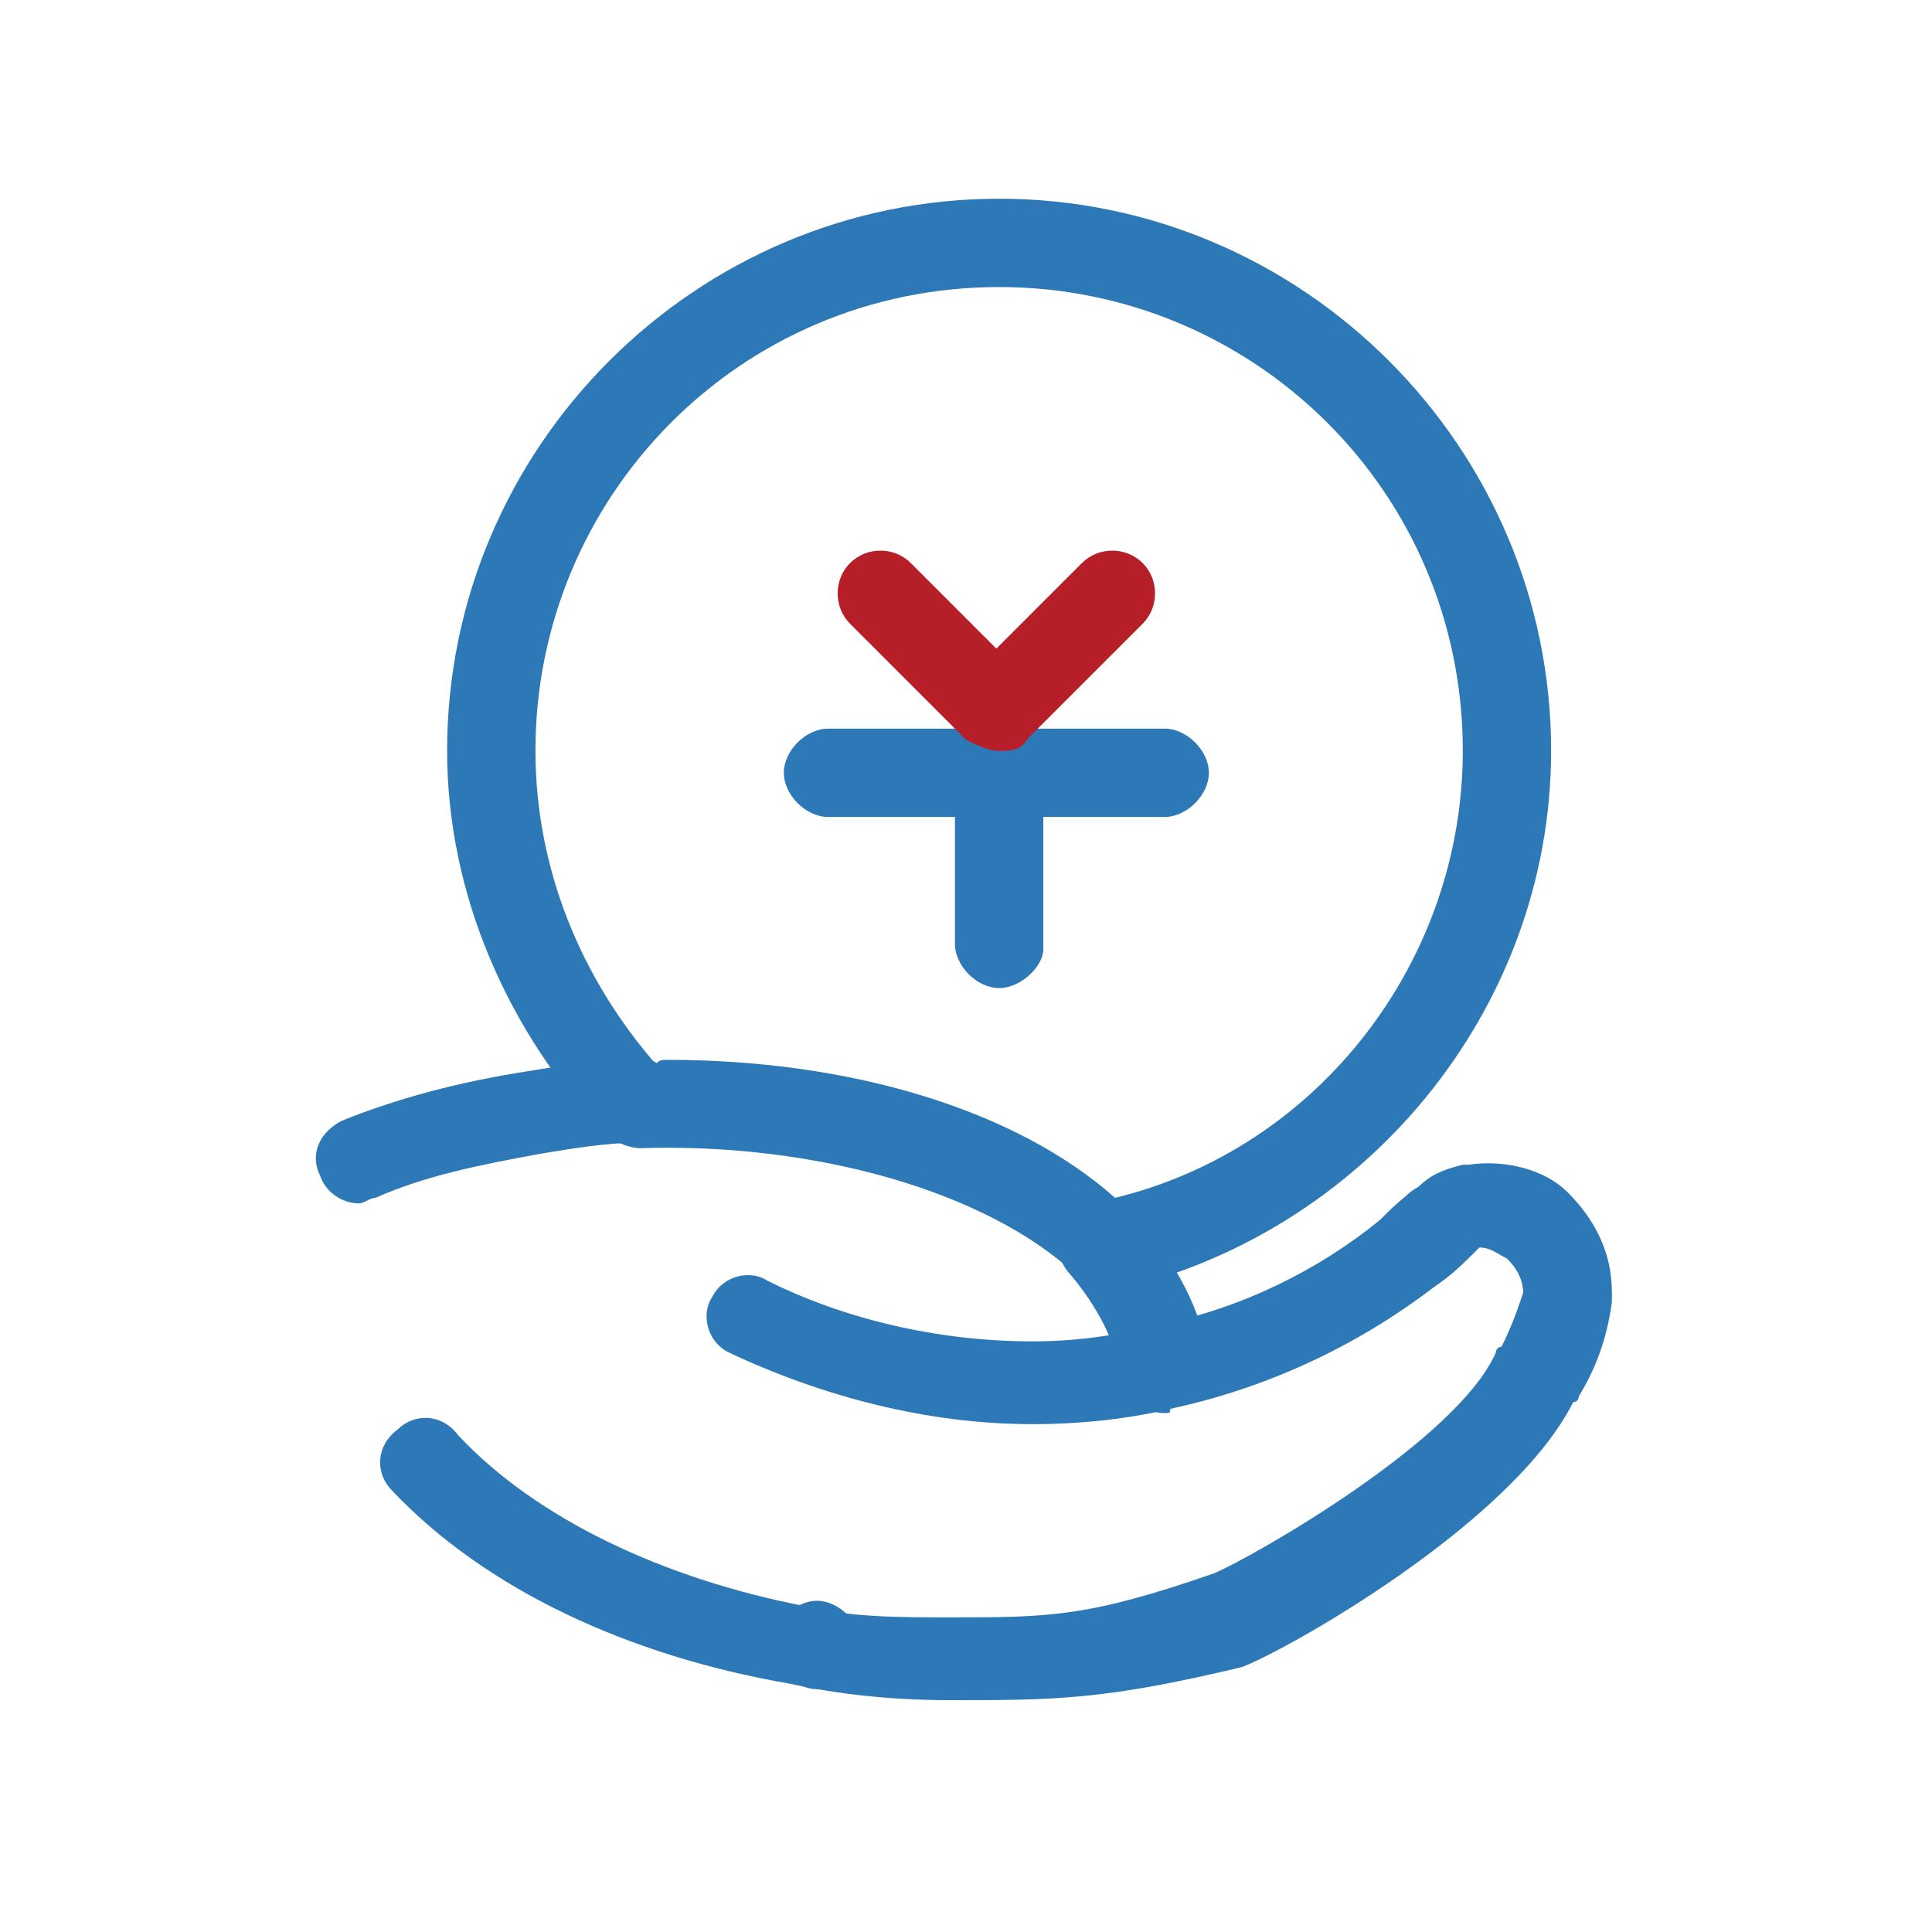 <?xml version="1.0" standalone="no"?><!DOCTYPE svg PUBLIC "-//W3C//DTD SVG 1.1//EN" "http://www.w3.org/Graphics/SVG/1.1/DTD/svg11.dtd"><svg t="1723109595839" class="icon" viewBox="0 0 1024 1024" version="1.1" xmlns="http://www.w3.org/2000/svg" p-id="13944" xmlns:xlink="http://www.w3.org/1999/xlink" width="200" height="200"><path d="M503.223 901.12c-29.257 0-58.514-2.926-84.846-8.777-84.846-14.629-160.914-49.737-210.651-102.4-8.777-8.777-8.777-23.406 2.926-32.183 8.777-8.777 23.406-8.777 32.183 2.926 40.96 43.886 108.251 76.069 184.32 90.697 23.406 5.851 49.737 5.851 76.069 5.851 52.663 0 73.143 0 140.434-23.406 20.48-8.777 128.731-70.217 149.211-117.029 0 0 0-2.926 2.926-2.926 5.851-11.703 8.777-20.48 11.703-29.257 2.926-11.703 11.703-20.48 23.406-20.48s23.406 11.703 23.406 23.406v2.926c-2.926 20.48-8.777 35.109-17.554 49.737 0 0 0 2.926-2.926 2.926-32.183 64.366-152.137 131.657-175.543 140.434-73.143 17.554-99.474 17.554-155.063 17.554zM585.143 681.691c-5.851 0-11.703-2.926-14.629-5.851-46.811-43.886-137.509-70.217-231.131-67.291-5.851 0-11.703-2.926-17.554-5.851-52.663-55.589-84.846-128.731-84.846-204.8 0-160.914 131.657-292.571 292.571-292.571s292.571 131.657 292.571 292.571c0 137.509-99.474 257.463-234.057 286.72 0-2.926-2.926-2.926-2.926-2.926z m-231.131-119.954c96.549 0 184.32 26.331 236.983 73.143 108.251-26.331 184.32-125.806 184.32-236.983 0-137.509-111.177-245.76-245.76-245.76-137.509 0-245.76 111.177-245.76 245.76 0 61.44 23.406 119.954 64.366 166.766 0-2.926 2.926-2.926 5.851-2.926z" fill="#2D78B6" p-id="13945"></path><path d="M617.326 748.983c-11.703 0-20.48-8.777-23.406-20.48-2.926-17.554-11.703-35.109-26.331-52.663-8.777-8.777-8.777-23.406 0-32.183 8.777-8.777 23.406-8.777 32.183 0 23.406 23.406 38.034 52.663 40.96 78.994 2.926 11.703-8.777 23.406-20.48 23.406 0 2.926 0 2.926-2.926 2.926zM190.171 637.806c-8.777 0-17.554-5.851-20.48-14.629-5.851-11.703 0-23.406 11.703-29.257 29.257-11.703 61.44-20.48 99.474-26.331 17.554-2.926 38.034-5.851 55.589-5.851 11.703-2.926 23.406 8.777 23.406 20.48s-8.777 23.406-20.48 23.406c-17.554 0-35.109 2.926-52.663 5.851-32.183 5.851-61.44 11.703-87.771 23.406-2.926 0-5.851 2.926-8.777 2.926zM433.006 895.269c-11.703 0-23.406-11.703-23.406-23.406s11.703-23.406 23.406-23.406 23.406 11.703 23.406 23.406c0 14.629-11.703 23.406-23.406 23.406z" fill="#2D78B6" p-id="13946"></path><path d="M547.109 754.834c-55.589 0-111.177-14.629-160.914-38.034-11.703-5.851-14.629-20.48-8.777-29.257 5.851-11.703 20.48-14.629 29.257-8.777 40.96 20.48 90.697 32.183 140.434 32.183 23.406 0 43.886-2.926 67.291-8.777 43.886-8.777 84.846-29.257 117.029-55.589 5.851-5.851 11.703-11.703 20.48-17.554 8.777-8.777 23.406-8.777 32.183 0 8.777 8.777 8.777 23.406 0 32.183-8.777 8.777-14.629 14.629-23.406 20.48-38.034 29.257-84.846 52.663-137.509 64.366-23.406 5.851-49.737 8.777-76.069 8.777z" fill="#2D78B6" p-id="13947"></path><path d="M830.903 710.949c-11.703 0-23.406-11.703-23.406-23.406 0-8.777-2.926-14.629-8.777-20.48-5.851-2.926-8.777-5.851-14.629-5.851-2.926 0-2.926 0-2.926 2.926-2.926 2.926-5.851 2.926-8.777 5.851-11.703 5.851-23.406 2.926-29.257-11.703-5.851-11.703-2.926-23.406 8.777-29.257 5.851-5.851 11.703-8.777 23.406-11.703h2.926c20.48-2.926 40.96 2.926 52.663 14.629 14.629 14.629 23.406 32.183 23.406 52.663 0 14.629-11.703 26.331-23.406 26.331zM617.326 433.006H438.857c-11.703 0-23.406-11.703-23.406-23.406s11.703-23.406 23.406-23.406h178.469c11.703 0 23.406 11.703 23.406 23.406s-11.703 23.406-23.406 23.406z" fill="#2D78B6" p-id="13948"></path><path d="M529.554 523.703c-11.703 0-23.406-11.703-23.406-23.406v-87.771c0-11.703 11.703-23.406 23.406-23.406s23.406 11.703 23.406 23.406v90.697c0 8.777-11.703 20.48-23.406 20.48z" fill="#2D78B6" p-id="13949"></path><path d="M529.554 397.897c-5.851 0-11.703-2.926-17.554-5.851l-61.44-61.44c-8.777-8.777-8.777-23.406 0-32.183 8.777-8.777 23.406-8.777 32.183 0l61.44 61.44c8.777 8.777 8.777 23.406 0 32.183-2.926 5.851-8.777 5.851-14.629 5.851z" fill="#B71F28" p-id="13950"></path><path d="M529.554 397.897c-5.851 0-11.703-2.926-17.554-5.851-8.777-8.777-8.777-23.406 0-32.183l61.44-61.44c8.777-8.777 23.406-8.777 32.183 0 8.777 8.777 8.777 23.406 0 32.183l-61.44 61.44c-5.851 5.851-8.777 5.851-14.629 5.851z" fill="#B71F28" p-id="13951"></path></svg>